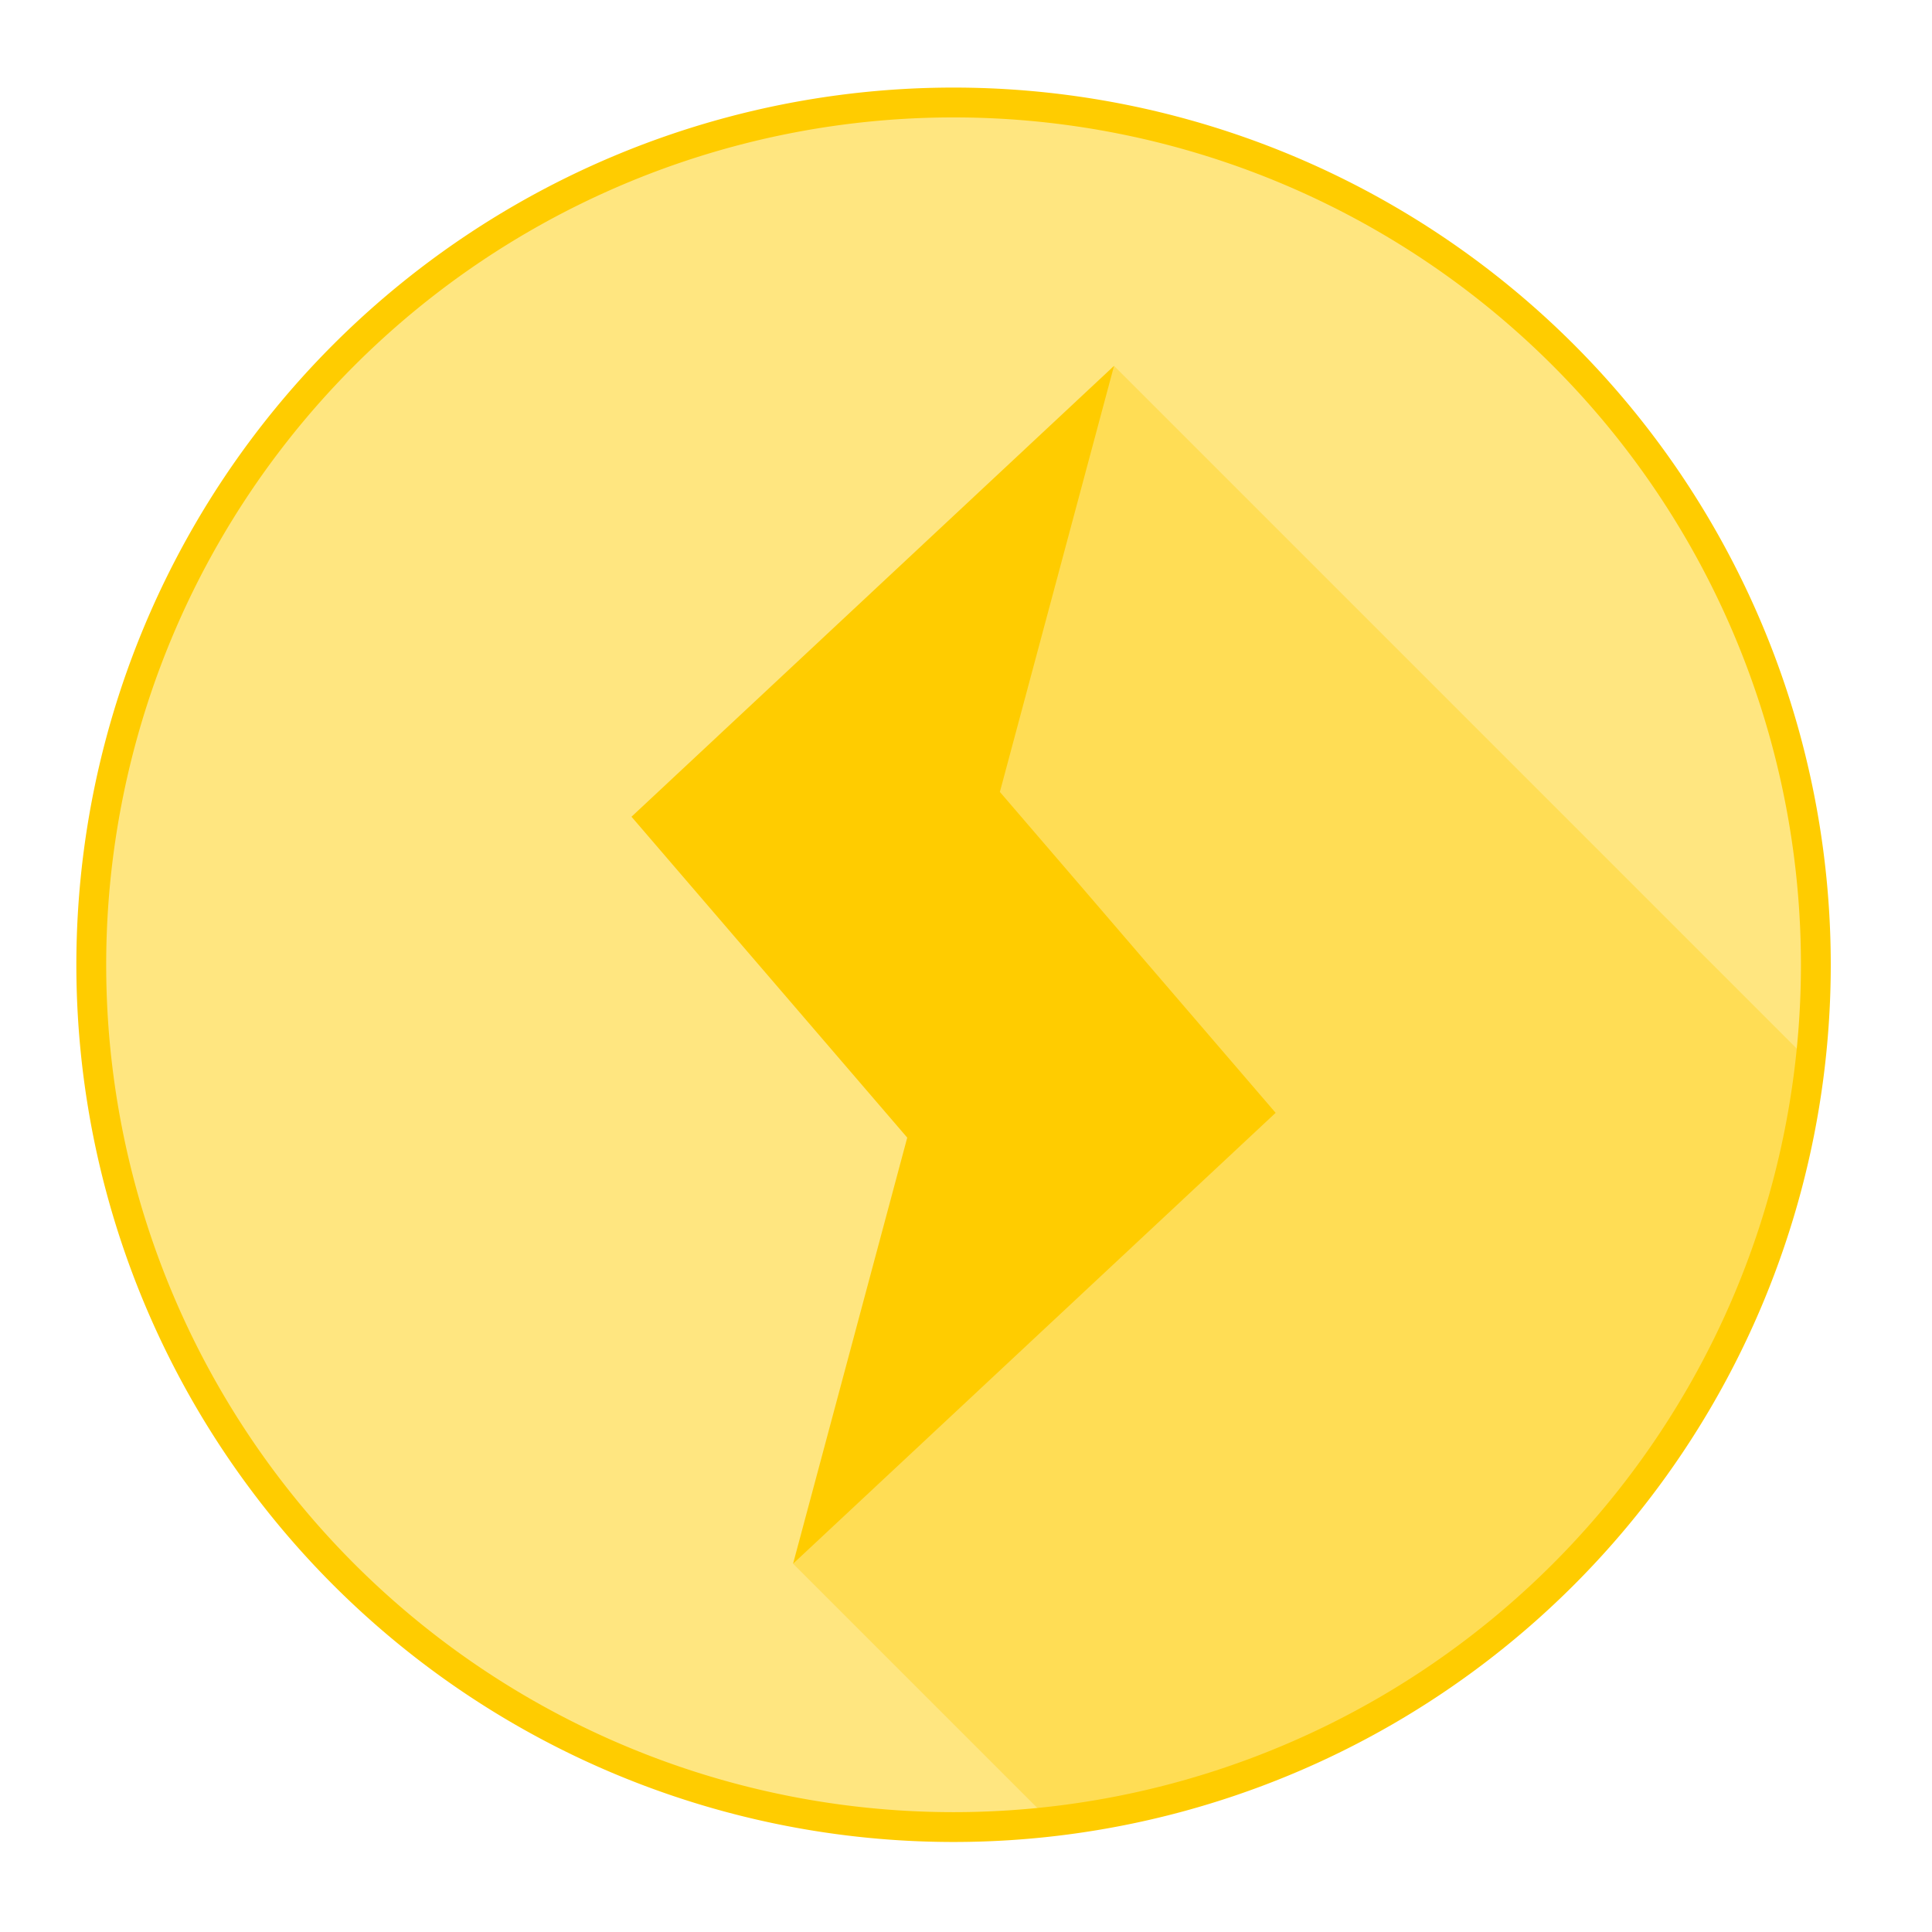 <?xml version='1.0' encoding='utf-8'?>
<svg xmlns="http://www.w3.org/2000/svg" width="1000" height="1000" viewBox="0 0 264.583 264.583" version="1.1" id="svg8"> <defs id="defs2"/>  <g id="layer1" transform="translate(0,-32.417)"> <g id="g7075" transform="translate(42.106,42.808)"> <path style="opacity:1;fill:#ffe680;fill-opacity:1;stroke:#333333;stroke-width:0;stroke-linecap:butt;stroke-linejoin:miter;stroke-miterlimit:4;stroke-dasharray:none;stroke-dashoffset:0;stroke-opacity:1" d="M 206.57,121.733 A 118.088,118.088 0 0 1 88.482,239.821 118.088,118.088 0 0 1 -29.606,121.733 118.088,118.088 0 0 1 88.482,3.645 118.088,118.088 0 0 1 206.57,121.733 Z" id="path956"/> <path style="fill:#ffdd55;stroke:none;stroke-width:0.265px;stroke-linecap:butt;stroke-linejoin:miter;stroke-opacity:1" d="M 110.458,39.713 71.973,100.421 102.332,131.107 66.505,203.753 101.687,238.935 A 118.088,118.088 0 0 0 205.756,135.011 Z" id="path998"/> <path style="opacity:1;fill:#ffcc00;fill-opacity:1;stroke:#333333;stroke-width:0;stroke-linecap:butt;stroke-linejoin:miter;stroke-miterlimit:4;stroke-dasharray:none;stroke-dashoffset:0;stroke-opacity:1" d="M 88.482,1.602 A 120.131,120.131 0 0 0 -31.649,121.733 120.131,120.131 0 0 0 88.482,241.864 120.131,120.131 0 0 0 208.613,121.733 120.131,120.131 0 0 0 88.482,1.602 Z m 0,4.086 A 116.045,116.045 0 0 1 204.527,121.733 116.045,116.045 0 0 1 88.482,237.778 116.045,116.045 0 0 1 -27.563,121.733 116.045,116.045 0 0 1 88.482,5.688 Z" id="path958"/> <path style="opacity:1;fill:#ffcc00;fill-opacity:1;stroke:none;stroke-width:0;stroke-linecap:round;stroke-linejoin:round;stroke-miterlimit:4;stroke-dasharray:none;stroke-dashoffset:0;stroke-opacity:1" d="M 110.459,39.713 44.375,101.458 82.139,145.404 66.505,203.753 132.589,142.008 94.825,98.062 Z" id="path982"/> </g> </g> </svg>